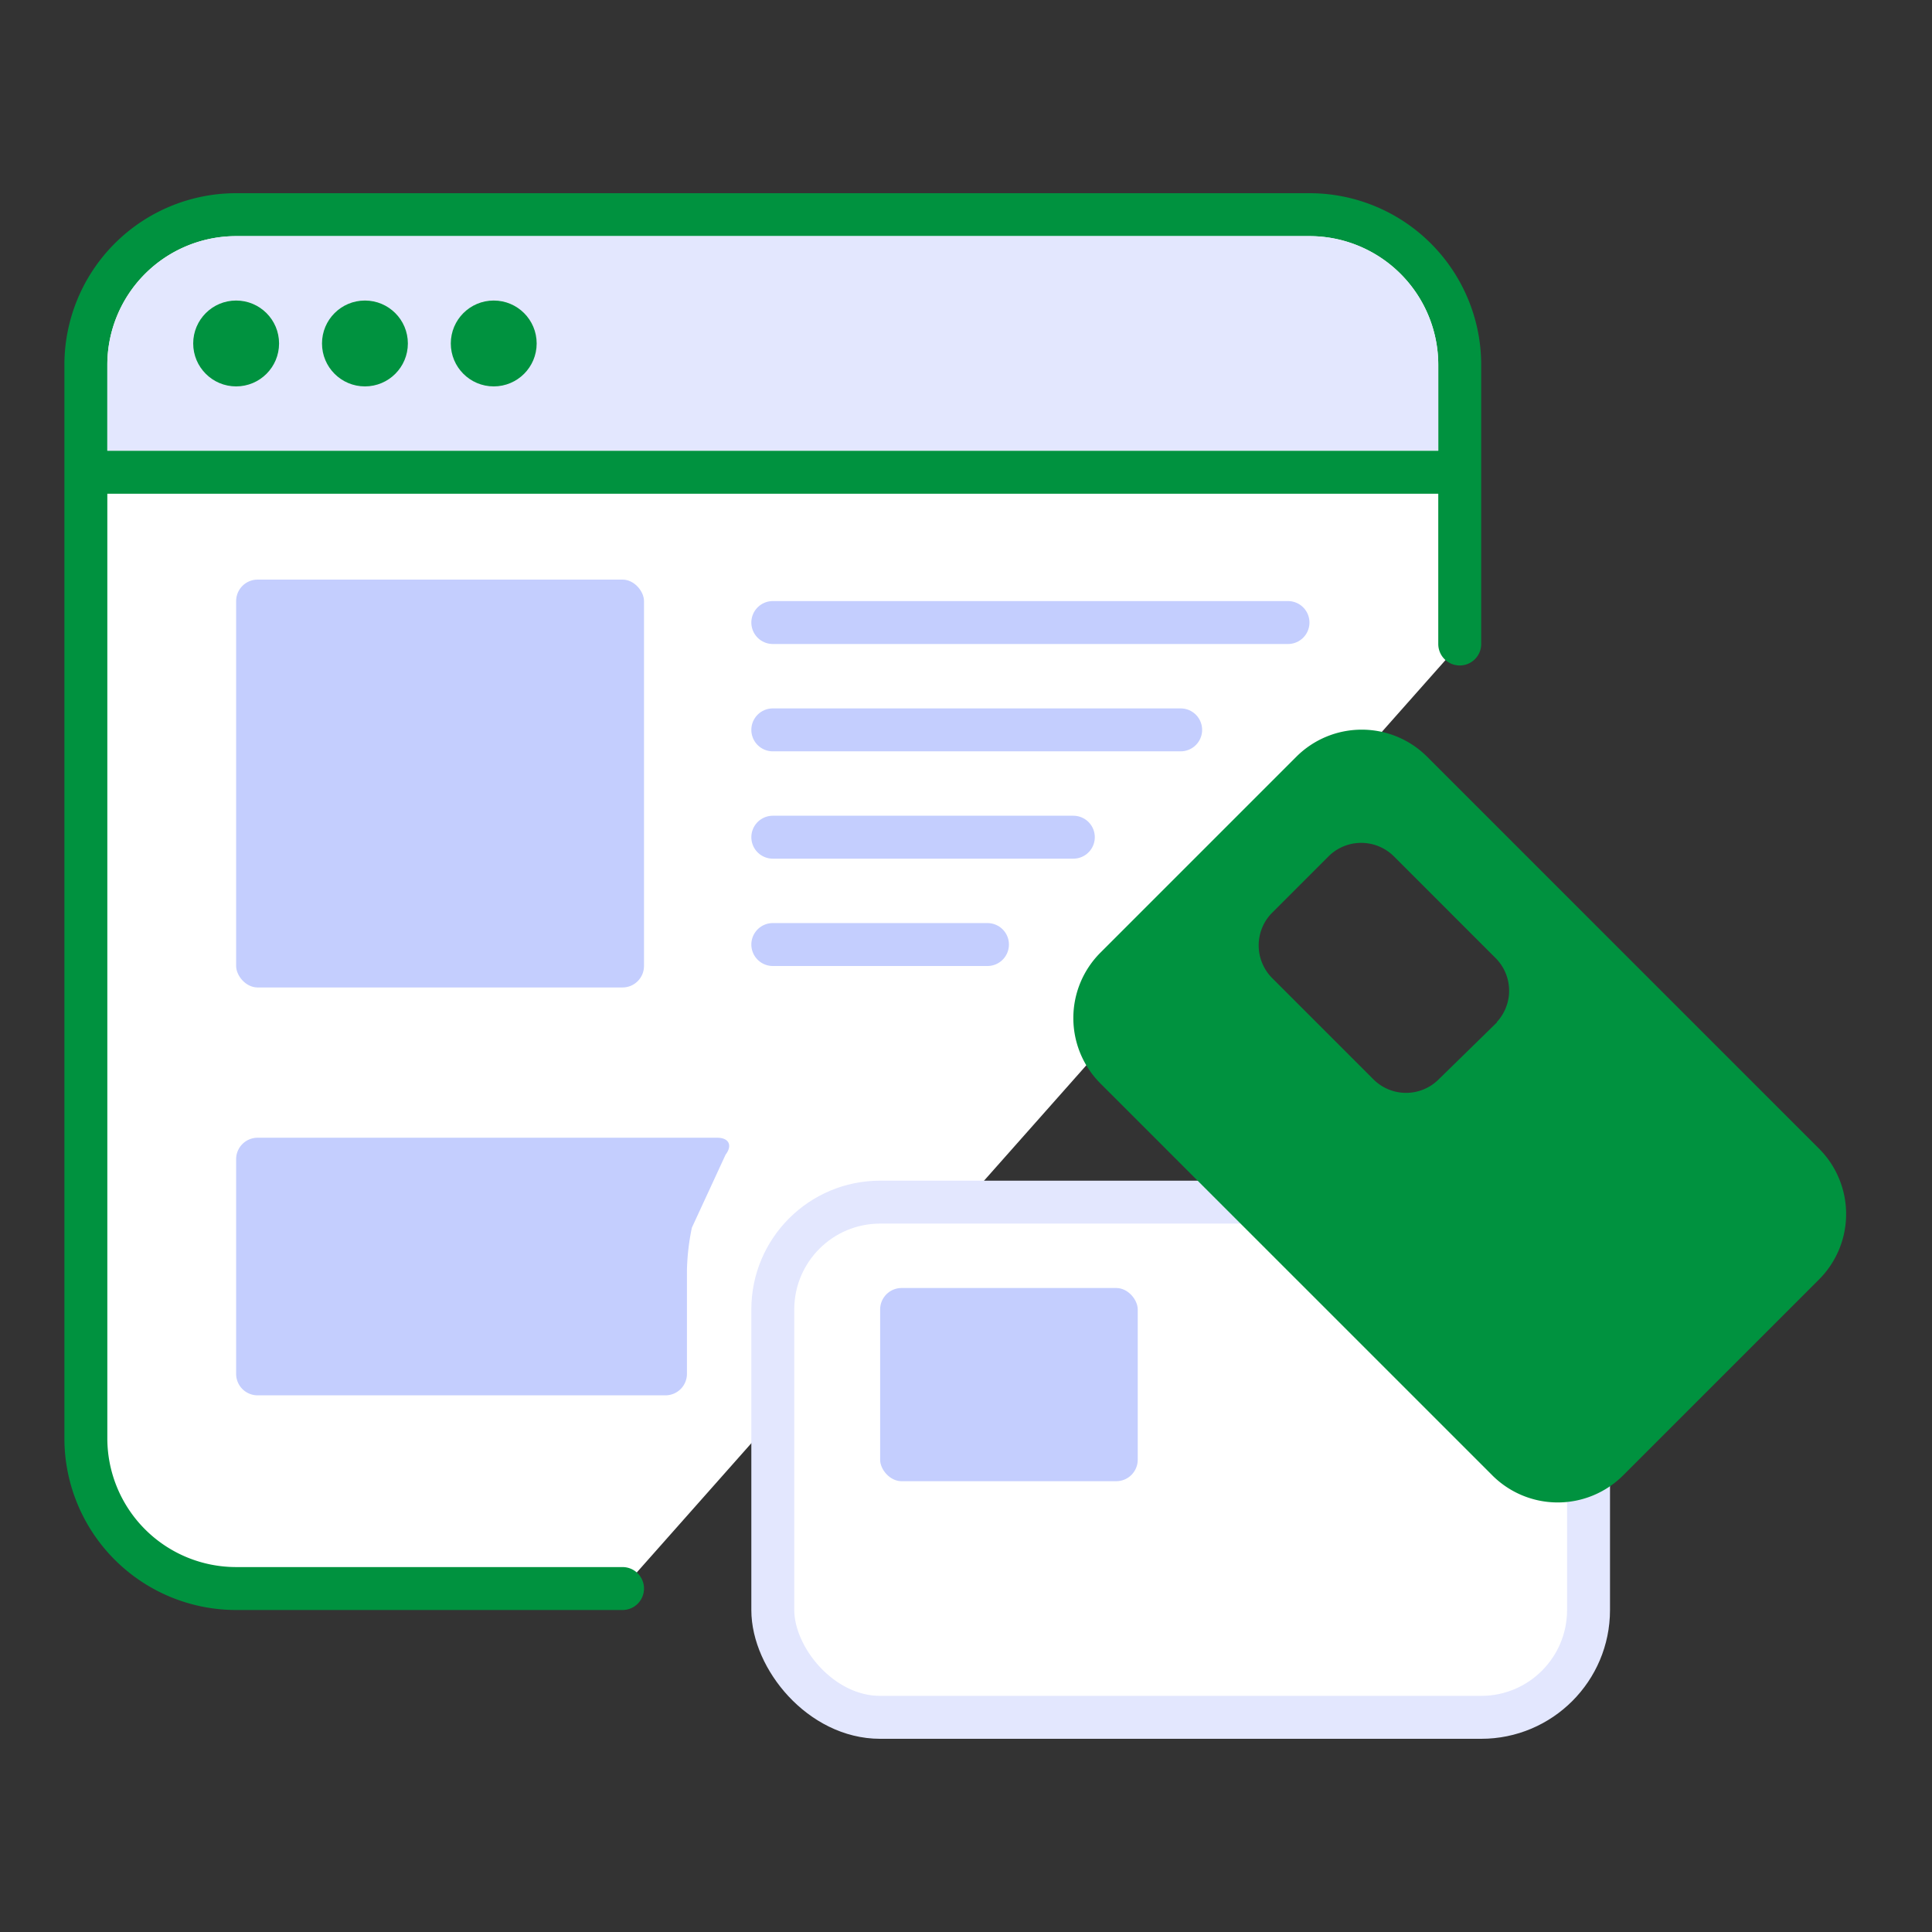 <svg xmlns="http://www.w3.org/2000/svg" viewBox="0 0 90 90"><rect x="0" y="0" width="90" height="90" fill="#333333" stroke="none"/><path d="M29,74H11a7,7,0,0,1-7-7V17a7,7,0,0,1,7-7H61a7,7,0,0,1,7,7V30" fill="#fff" stroke="#00923f" stroke-linecap="round" stroke-linejoin="round" stroke-width="2"/><path d="M11,11H61a6,6,0,0,1,6,6v4a0,0,0,0,1,0,0H5a0,0,0,0,1,0,0V17A6,6,0,0,1,11,11Z" fill="#e3e7fe"/><circle cx="11" cy="16" r="2" fill="#00923f"/><circle cx="17" cy="16" r="2" fill="#00923f"/><circle cx="23" cy="16" r="2" fill="#00923f"/><rect x="11" y="27" width="19" height="19" rx="1" ry="1" fill="#c4cefe"/><path d="M33.8,53.79c.33-.43.16-.79-.39-.79H12a1,1,0,0,0-1,1V64a1,1,0,0,0,1,1H31a1,1,0,0,0,1-1V59.19a10.81,10.81,0,0,1,.23-2Z" fill="#c4cefe"/><line x1="36" y1="29" x2="60" y2="29" fill="none" stroke="#c4cefe" stroke-linecap="round" stroke-linejoin="round" stroke-width="2"/><line x1="36" y1="34" x2="55" y2="34" fill="none" stroke="#c4cefe" stroke-linecap="round" stroke-linejoin="round" stroke-width="2"/><line x1="36" y1="39" x2="50" y2="39" fill="none" stroke="#c4cefe" stroke-linecap="round" stroke-linejoin="round" stroke-width="2"/><line x1="36" y1="44" x2="46" y2="44" fill="none" stroke="#c4cefe" stroke-linecap="round" stroke-linejoin="round" stroke-width="2"/><rect x="4" y="21" width="64" height="2" fill="#00923f"/><rect x="36" y="56" width="38" height="24" rx="5" ry="5" fill="#fff" stroke="#e3e7fe" stroke-linecap="round" stroke-linejoin="round" stroke-width="2"/><rect x="41" y="60" width="12" height="9" rx="1" ry="1" fill="#c4cefe"/><path d="M84.74,53.51,66.48,35.25a4.31,4.31,0,0,0-6.09,0l-9.13,9.13a4.31,4.31,0,0,0,0,6.09L69.52,68.73a4.31,4.31,0,0,0,6.09,0l9.13-9.13A4.31,4.31,0,0,0,84.74,53.51Zm-15-5.89L67,50.3a2.15,2.15,0,0,1-3,0l-4.76-4.76a2.16,2.16,0,0,1,0-3l2.67-2.67a2.16,2.16,0,0,1,3,0l4.76,4.76A2.15,2.15,0,0,1,69.72,47.62Z" fill="#00923f"/></svg>